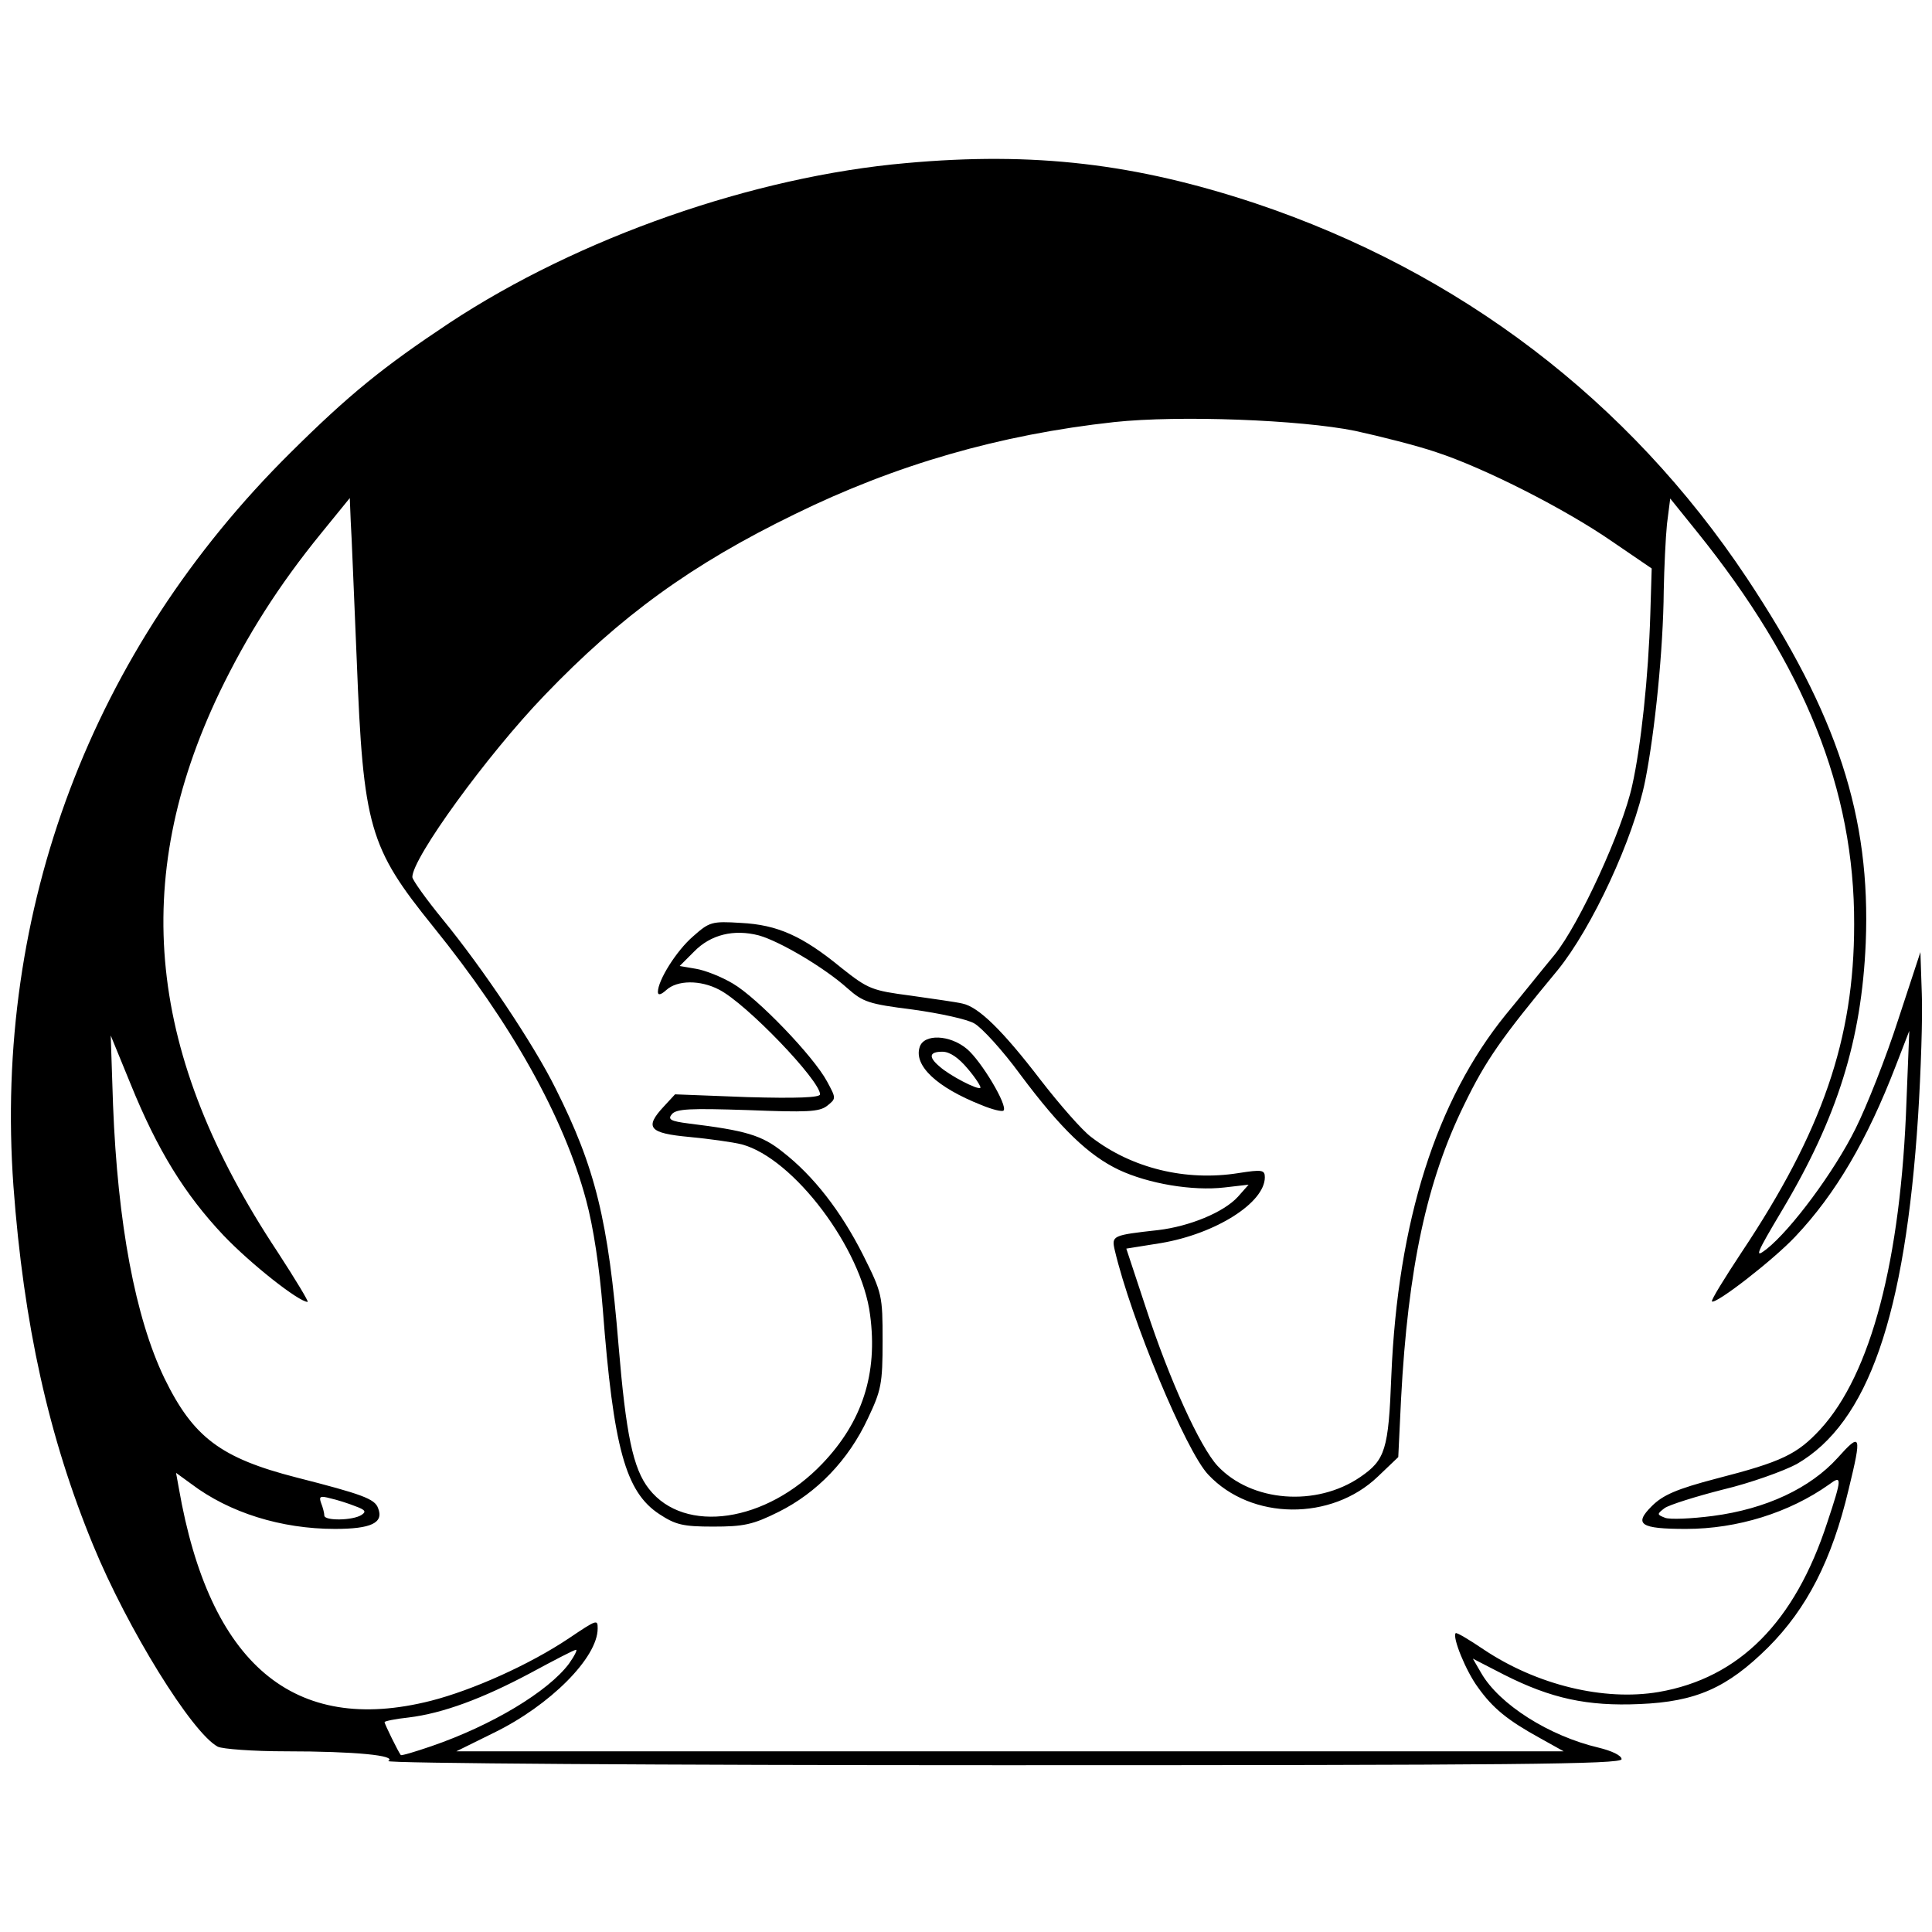 <?xml version="1.0" standalone="no"?>
<!DOCTYPE svg PUBLIC "-//W3C//DTD SVG 20010904//EN"
 "http://www.w3.org/TR/2001/REC-SVG-20010904/DTD/svg10.dtd">
<svg version="1.0" xmlns="http://www.w3.org/2000/svg"
 width="417pt" height="417pt" viewBox="0 0 417 417"
 preserveAspectRatio="xMidYMid meet">
<g transform="translate(0,417) scale(0.1,-0.1)"
fill="#000000" stroke="none">
<path d="M1956 3818 c-330 -29 -707 -161 -986 -345 -143 -95 -216 -154 -343
-280 -429 -425 -641 -986 -598 -1583 22 -298 76 -542 172 -775 74 -180 213
-405 269 -435 10 -5 76 -10 147 -10 149 0 241 -9 221 -21 -7 -5 589 -9 1325
-9 1105 0 1337 2 1337 13 0 8 -21 18 -50 25 -106 25 -214 93 -253 161 l-18 31
68 -35 c101 -51 179 -68 292 -63 122 5 189 35 277 122 84 84 138 189 174 341
29 119 27 125 -24 68 -59 -65 -154 -110 -269 -125 -46 -6 -93 -8 -103 -4 -18
7 -18 8 -1 21 10 7 67 25 126 40 59 14 131 40 159 55 154 89 234 319 262 751
6 96 10 215 8 264 l-3 90 -48 -146 c-26 -81 -68 -187 -92 -235 -46 -93 -139
-218 -192 -260 -27 -21 -23 -11 33 83 120 201 172 368 181 578 11 272 -61 493
-257 788 -255 383 -619 660 -1060 808 -259 86 -478 112 -754 87z m969 -578
c55 -12 134 -32 175 -46 104 -34 279 -123 380 -193 l85 -58 -3 -99 c-4 -133
-20 -284 -39 -369 -21 -97 -114 -299 -167 -365 -25 -30 -72 -89 -106 -130
-150 -185 -233 -445 -247 -780 -6 -159 -13 -181 -67 -218 -95 -65 -235 -54
-308 24 -38 41 -104 186 -154 339 l-43 130 75 12 c118 20 224 87 224 142 0 16
-6 17 -57 9 -113 -18 -230 10 -318 78 -19 14 -68 70 -109 123 -82 107 -134
158 -169 165 -12 3 -62 10 -111 17 -84 11 -92 14 -150 60 -84 69 -138 93 -217
97 -63 4 -68 2 -103 -29 -36 -31 -76 -95 -76 -120 0 -8 7 -6 18 4 24 22 74 22
114 1 59 -30 218 -196 218 -226 0 -7 -50 -9 -157 -6 l-156 6 -24 -26 c-43 -46
-32 -58 55 -66 42 -4 93 -11 113 -16 112 -30 259 -225 277 -368 17 -127 -17
-231 -103 -321 -121 -127 -297 -153 -374 -55 -35 44 -50 119 -66 311 -22 269
-50 383 -136 554 -47 95 -157 259 -243 364 -36 44 -66 86 -66 92 0 41 161 263
285 392 165 172 318 283 540 391 218 107 443 172 690 199 140 15 402 5 520
-19z m-2155 -495 c14 -361 27 -404 165 -575 169 -209 282 -411 330 -590 16
-59 29 -147 36 -235 23 -300 49 -395 122 -443 35 -23 51 -27 116 -27 66 0 86
4 142 32 82 41 150 111 192 201 29 61 32 75 32 168 0 98 -1 103 -42 185 -48
95 -107 171 -174 223 -45 36 -80 46 -202 61 -40 5 -46 9 -37 20 10 12 40 13
164 9 127 -5 154 -4 171 9 20 16 20 16 0 53 -29 54 -150 180 -203 211 -25 15
-61 29 -80 32 l-35 6 31 31 c36 37 86 49 140 35 46 -13 142 -70 191 -114 34
-30 46 -34 141 -46 58 -8 118 -21 133 -30 16 -9 61 -58 99 -110 88 -118 148
-175 213 -206 64 -30 159 -46 228 -38 l52 6 -23 -26 c-31 -34 -105 -64 -172
-72 -99 -11 -101 -12 -94 -43 35 -149 154 -435 202 -485 93 -99 266 -100 366
-4 l44 42 6 125 c15 284 56 472 136 635 47 97 81 145 202 291 74 91 164 284
189 409 21 106 39 284 40 410 1 50 4 114 7 144 l7 55 58 -72 c232 -288 340
-557 339 -847 0 -248 -69 -447 -243 -708 -37 -56 -66 -103 -64 -106 8 -7 132
89 180 140 87 92 155 208 217 369 l29 75 -6 -150 c-12 -346 -77 -591 -186
-710 -50 -54 -83 -70 -223 -106 -88 -23 -117 -36 -141 -60 -39 -39 -25 -49 74
-49 111 0 223 35 309 96 28 21 28 14 -4 -82 -70 -215 -190 -336 -364 -366
-118 -20 -263 15 -378 92 -31 21 -58 37 -60 35 -8 -8 22 -82 48 -117 32 -45
64 -71 133 -109 l52 -29 -1195 0 -1195 0 81 40 c121 59 224 162 224 225 0 20
-1 20 -62 -21 -85 -57 -208 -112 -298 -135 -296 -75 -478 79 -544 459 l-6 33
33 -24 c82 -62 194 -97 310 -97 78 0 106 13 93 45 -7 20 -35 30 -176 66 -164
42 -223 87 -285 214 -63 131 -101 334 -111 590 l-5 150 43 -105 c58 -143 117
-238 200 -326 59 -62 163 -144 182 -144 3 0 -26 48 -65 108 -281 424 -320 800
-125 1208 59 122 127 230 220 344 l61 75 2 -50 c2 -28 7 -162 13 -300z m-3
-1826 c22 -8 24 -12 13 -19 -19 -12 -80 -13 -80 -1 0 5 -3 17 -7 27 -5 14 -2
16 20 10 14 -3 39 -11 54 -17z m461 -340 c-45 -60 -166 -133 -297 -178 -35
-12 -65 -21 -66 -19 -5 6 -35 67 -35 71 0 2 23 7 52 10 74 9 160 41 263 96 50
27 94 50 98 50 4 1 -3 -13 -15 -30z"/>
<path d="M1985 1910 c-13 -40 37 -87 133 -125 24 -10 45 -15 48 -12 10 10 -48
107 -79 133 -37 31 -93 33 -102 4z m104 -47 c17 -20 29 -39 27 -41 -6 -5 -67
27 -88 46 -25 21 -22 32 6 32 16 0 35 -13 55 -37z"/>
</g>
</svg>
